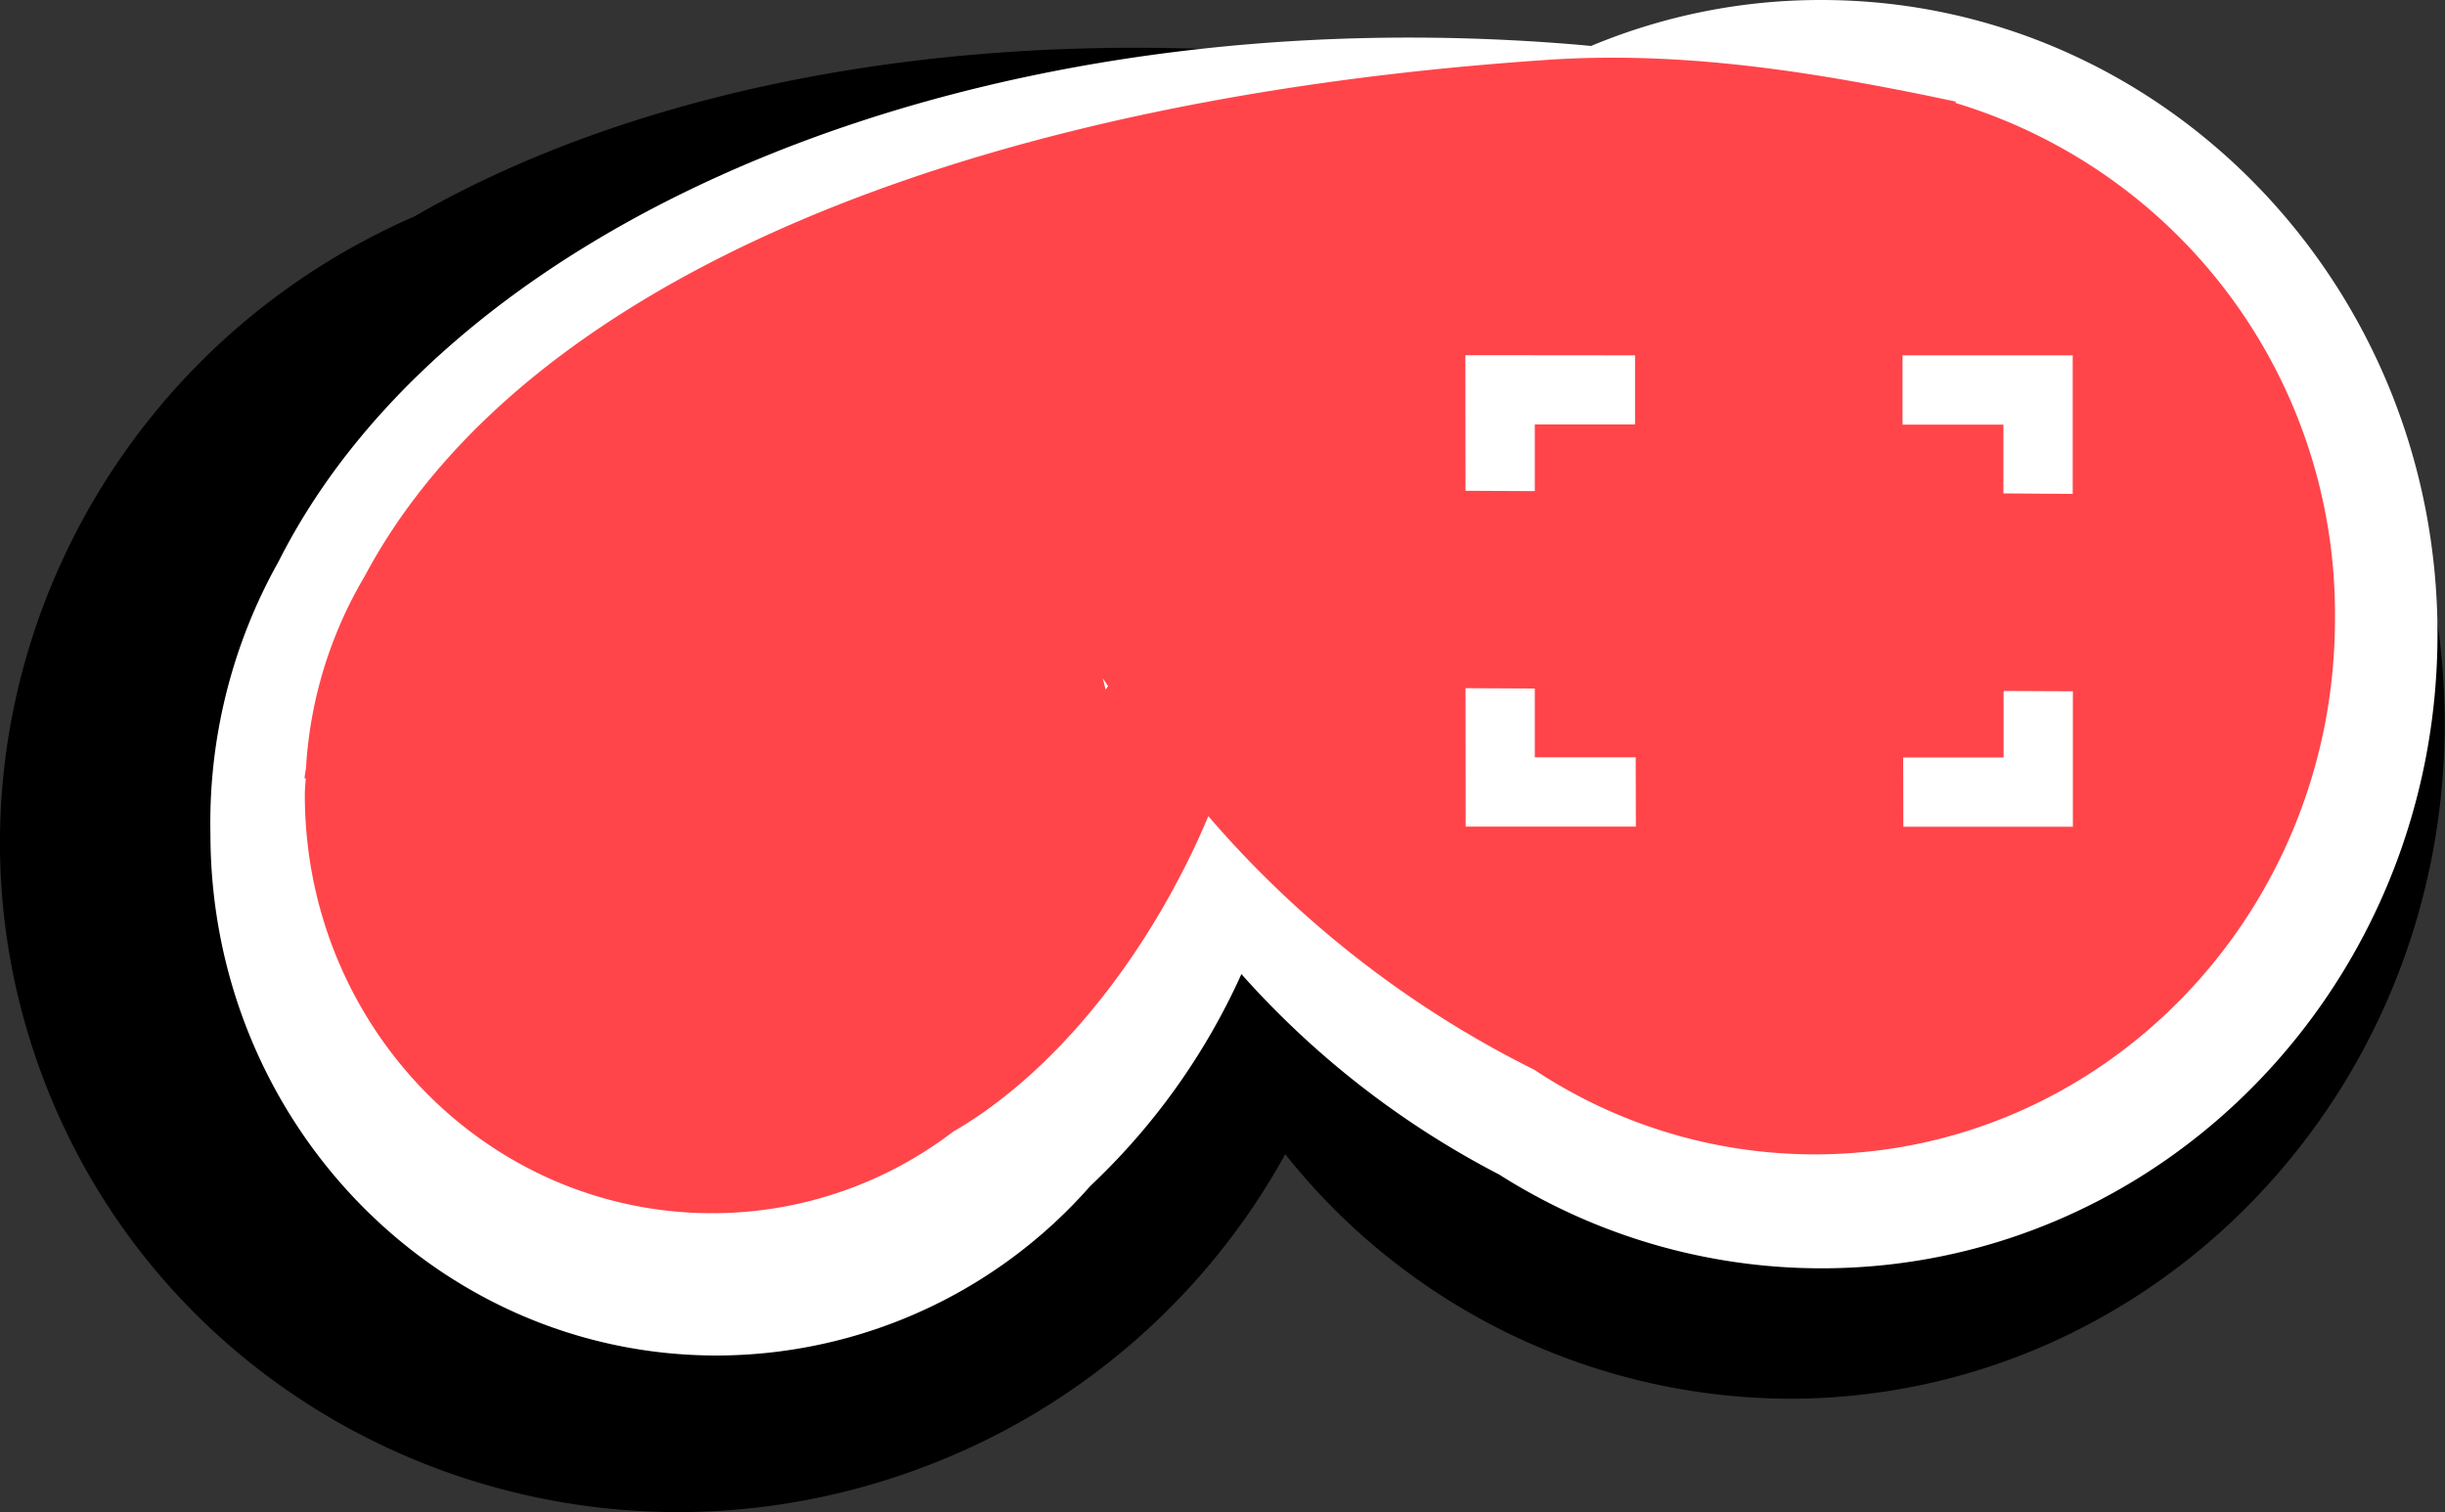 <svg id="Layer_1" data-name="Layer 1" xmlns="http://www.w3.org/2000/svg" viewBox="0 0 150 92.77"><rect x="0" y="0" width="150" height="92.77" fill="#333333" stroke="none"/><defs><style>.cls-1{fill:#fff;}.cls-2{fill:#ff454a;}</style></defs><title>logo-white</title><path d="M109.8,31.62a39.19,39.19,0,0,0-14.22,2.67q-3-.65-6.14-1.15c-25-4-48.33-.28-64,8.75C4.79,50.89-5.31,74.4,2.84,95.2c8.35,21.31,32.68,31.7,54.34,23.22a42.35,42.35,0,0,0,21.69-19,39.68,39.68,0,0,0,30.93,15C132,114.41,150,95.88,150,73S132,31.62,109.8,31.62Z" transform="translate(-0.02 -28.61)"/><path class="cls-1" d="M111.75,28.61a36.53,36.53,0,0,0-14.12,2.82L97,31.37C60.36,28.22,27.85,41.75,17.11,63.06a32.74,32.74,0,0,0-4.18,16.71c0,17.66,13.9,32,31.06,32a30.58,30.58,0,0,0,22.92-10.4,41,41,0,0,0,9.27-13A55,55,0,0,0,92,100.67a36.83,36.83,0,0,0,19.77,5.75c20.87,0,37.79-17.42,37.79-38.91S132.62,28.61,111.75,28.61Z" transform="translate(-0.02 -28.61)"/><path class="cls-2" d="M120,34.93v-.09l-1.82-.38-1-.2c-6.94-1.38-14.29-2.47-21.88-2-36,2.36-63.25,13.57-72.9,31.69a26.08,26.08,0,0,0-3.59,11.49c0,.31-.08.61-.11.92h.07c0,.32-.05.64-.05,1,0,14.18,11.17,25.68,25,25.68a24.35,24.35,0,0,0,14.77-5c5.54-3.19,11.09-9.49,14.93-17.7.26-.56.5-1.11.73-1.66a63.91,63.91,0,0,0,20,15.56,31.12,31.12,0,0,0,17.21,5.19c17.62,0,31.91-14.71,31.91-32.85A32.74,32.74,0,0,0,120,34.93ZM68,70.7l-.15.22c-.06-.23-.11-.47-.18-.71Z" transform="translate(-0.02 -28.61)"/><polygon class="cls-1" points="116.76 46.47 116.77 50.72 127.17 50.72 127.17 42.41 122.92 42.39 122.92 46.47 116.76 46.47"/><polygon class="cls-1" points="100.35 46.46 94.16 46.46 94.16 42.24 89.91 42.22 89.92 50.71 100.36 50.71 100.35 46.46"/><polygon class="cls-1" points="127.16 21.8 116.72 21.8 116.72 26.05 122.91 26.05 122.91 30.27 127.16 30.3 127.16 21.8"/><polygon class="cls-1" points="100.31 26.04 100.31 21.8 89.9 21.79 89.91 30.11 94.16 30.13 94.16 26.04 100.31 26.04"/></svg>